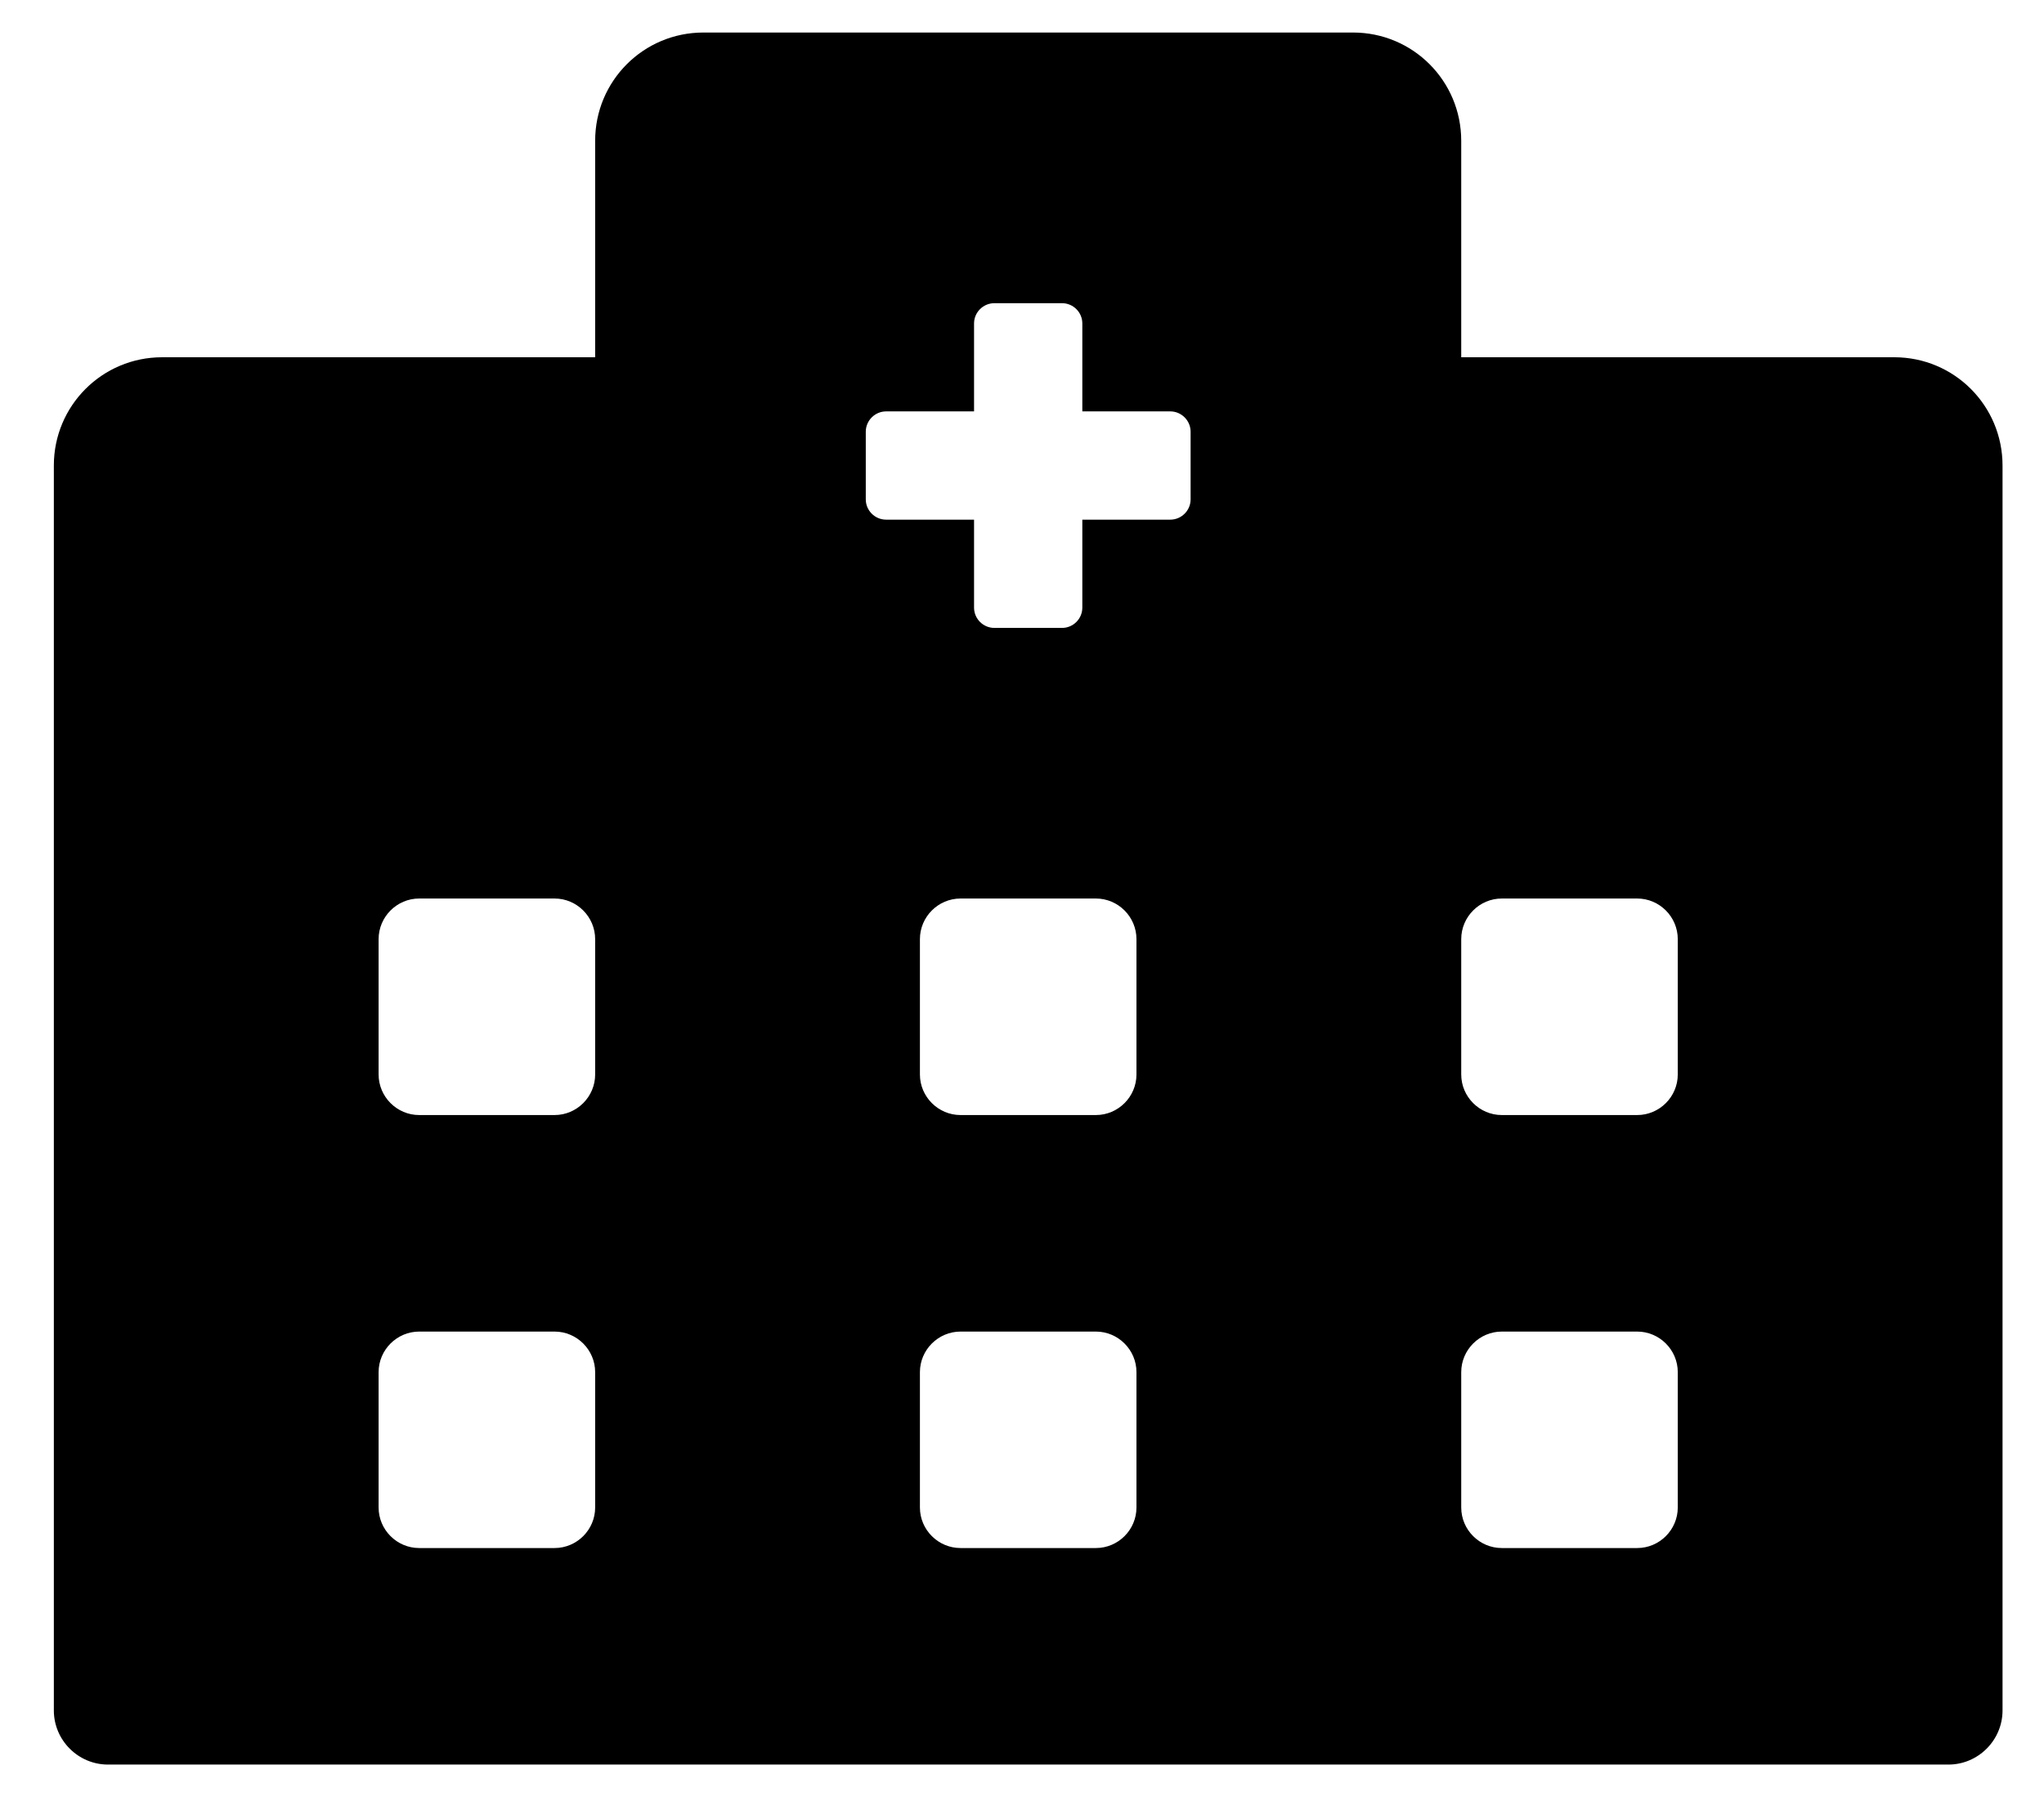 <svg width="35" height="31" viewBox="0 0 35 31" fill="none" xmlns="http://www.w3.org/2000/svg">
<g clip-path="url(#clip0_201_5039)">
<path d="M32.437 6.118H25.021V2.411C25.021 1.385 24.193 0.557 23.168 0.557H12.045C11.019 0.557 10.191 1.385 10.191 2.411V6.118H2.776C1.75 6.118 0.922 6.947 0.922 7.972V29.291C0.922 29.801 1.339 30.218 1.849 30.218H33.364C33.873 30.218 34.29 29.801 34.29 29.291V7.972C34.29 6.947 33.462 6.118 32.437 6.118ZM10.191 25.815C10.191 26.198 9.878 26.51 9.496 26.51H7.178C6.796 26.51 6.483 26.198 6.483 25.815V23.498C6.483 23.116 6.796 22.803 7.178 22.803H9.496C9.878 22.803 10.191 23.116 10.191 23.498V25.815ZM10.191 18.4C10.191 18.782 9.878 19.095 9.496 19.095H7.178C6.796 19.095 6.483 18.782 6.483 18.4V16.083C6.483 15.7 6.796 15.387 7.178 15.387H9.496C9.878 15.387 10.191 15.7 10.191 16.083V18.4ZM19.46 25.815C19.46 26.198 19.147 26.51 18.765 26.51H16.448C16.065 26.51 15.752 26.198 15.752 25.815V23.498C15.752 23.116 16.065 22.803 16.448 22.803H18.765C19.147 22.803 19.46 23.116 19.46 23.498V25.815ZM19.46 18.4C19.46 18.782 19.147 19.095 18.765 19.095H16.448C16.065 19.095 15.752 18.782 15.752 18.4V16.083C15.752 15.7 16.065 15.387 16.448 15.387H18.765C19.147 15.387 19.46 15.7 19.46 16.083V18.4ZM20.387 8.552C20.387 8.743 20.23 8.899 20.039 8.899H18.533V10.405C18.533 10.597 18.377 10.753 18.185 10.753H17.027C16.836 10.753 16.679 10.597 16.679 10.405V8.899H15.173C14.982 8.899 14.825 8.743 14.825 8.552V7.393C14.825 7.202 14.982 7.045 15.173 7.045H16.679V5.539C16.679 5.348 16.836 5.192 17.027 5.192H18.185C18.377 5.192 18.533 5.348 18.533 5.539V7.045H20.039C20.23 7.045 20.387 7.202 20.387 7.393V8.552ZM28.729 25.815C28.729 26.198 28.416 26.51 28.034 26.51H25.716C25.334 26.51 25.021 26.198 25.021 25.815V23.498C25.021 23.116 25.334 22.803 25.716 22.803H28.034C28.416 22.803 28.729 23.116 28.729 23.498V25.815ZM28.729 18.4C28.729 18.782 28.416 19.095 28.034 19.095H25.716C25.334 19.095 25.021 18.782 25.021 18.4V16.083C25.021 15.7 25.334 15.387 25.716 15.387H28.034C28.416 15.387 28.729 15.7 28.729 16.083V18.4Z" fill="black"/>
</g>
<defs>
<clipPath id="clip0_201_5039">
<rect width="33.368" height="29.661" fill="white" transform="translate(0.922 0.557)"/>
</clipPath>
</defs>
</svg>
